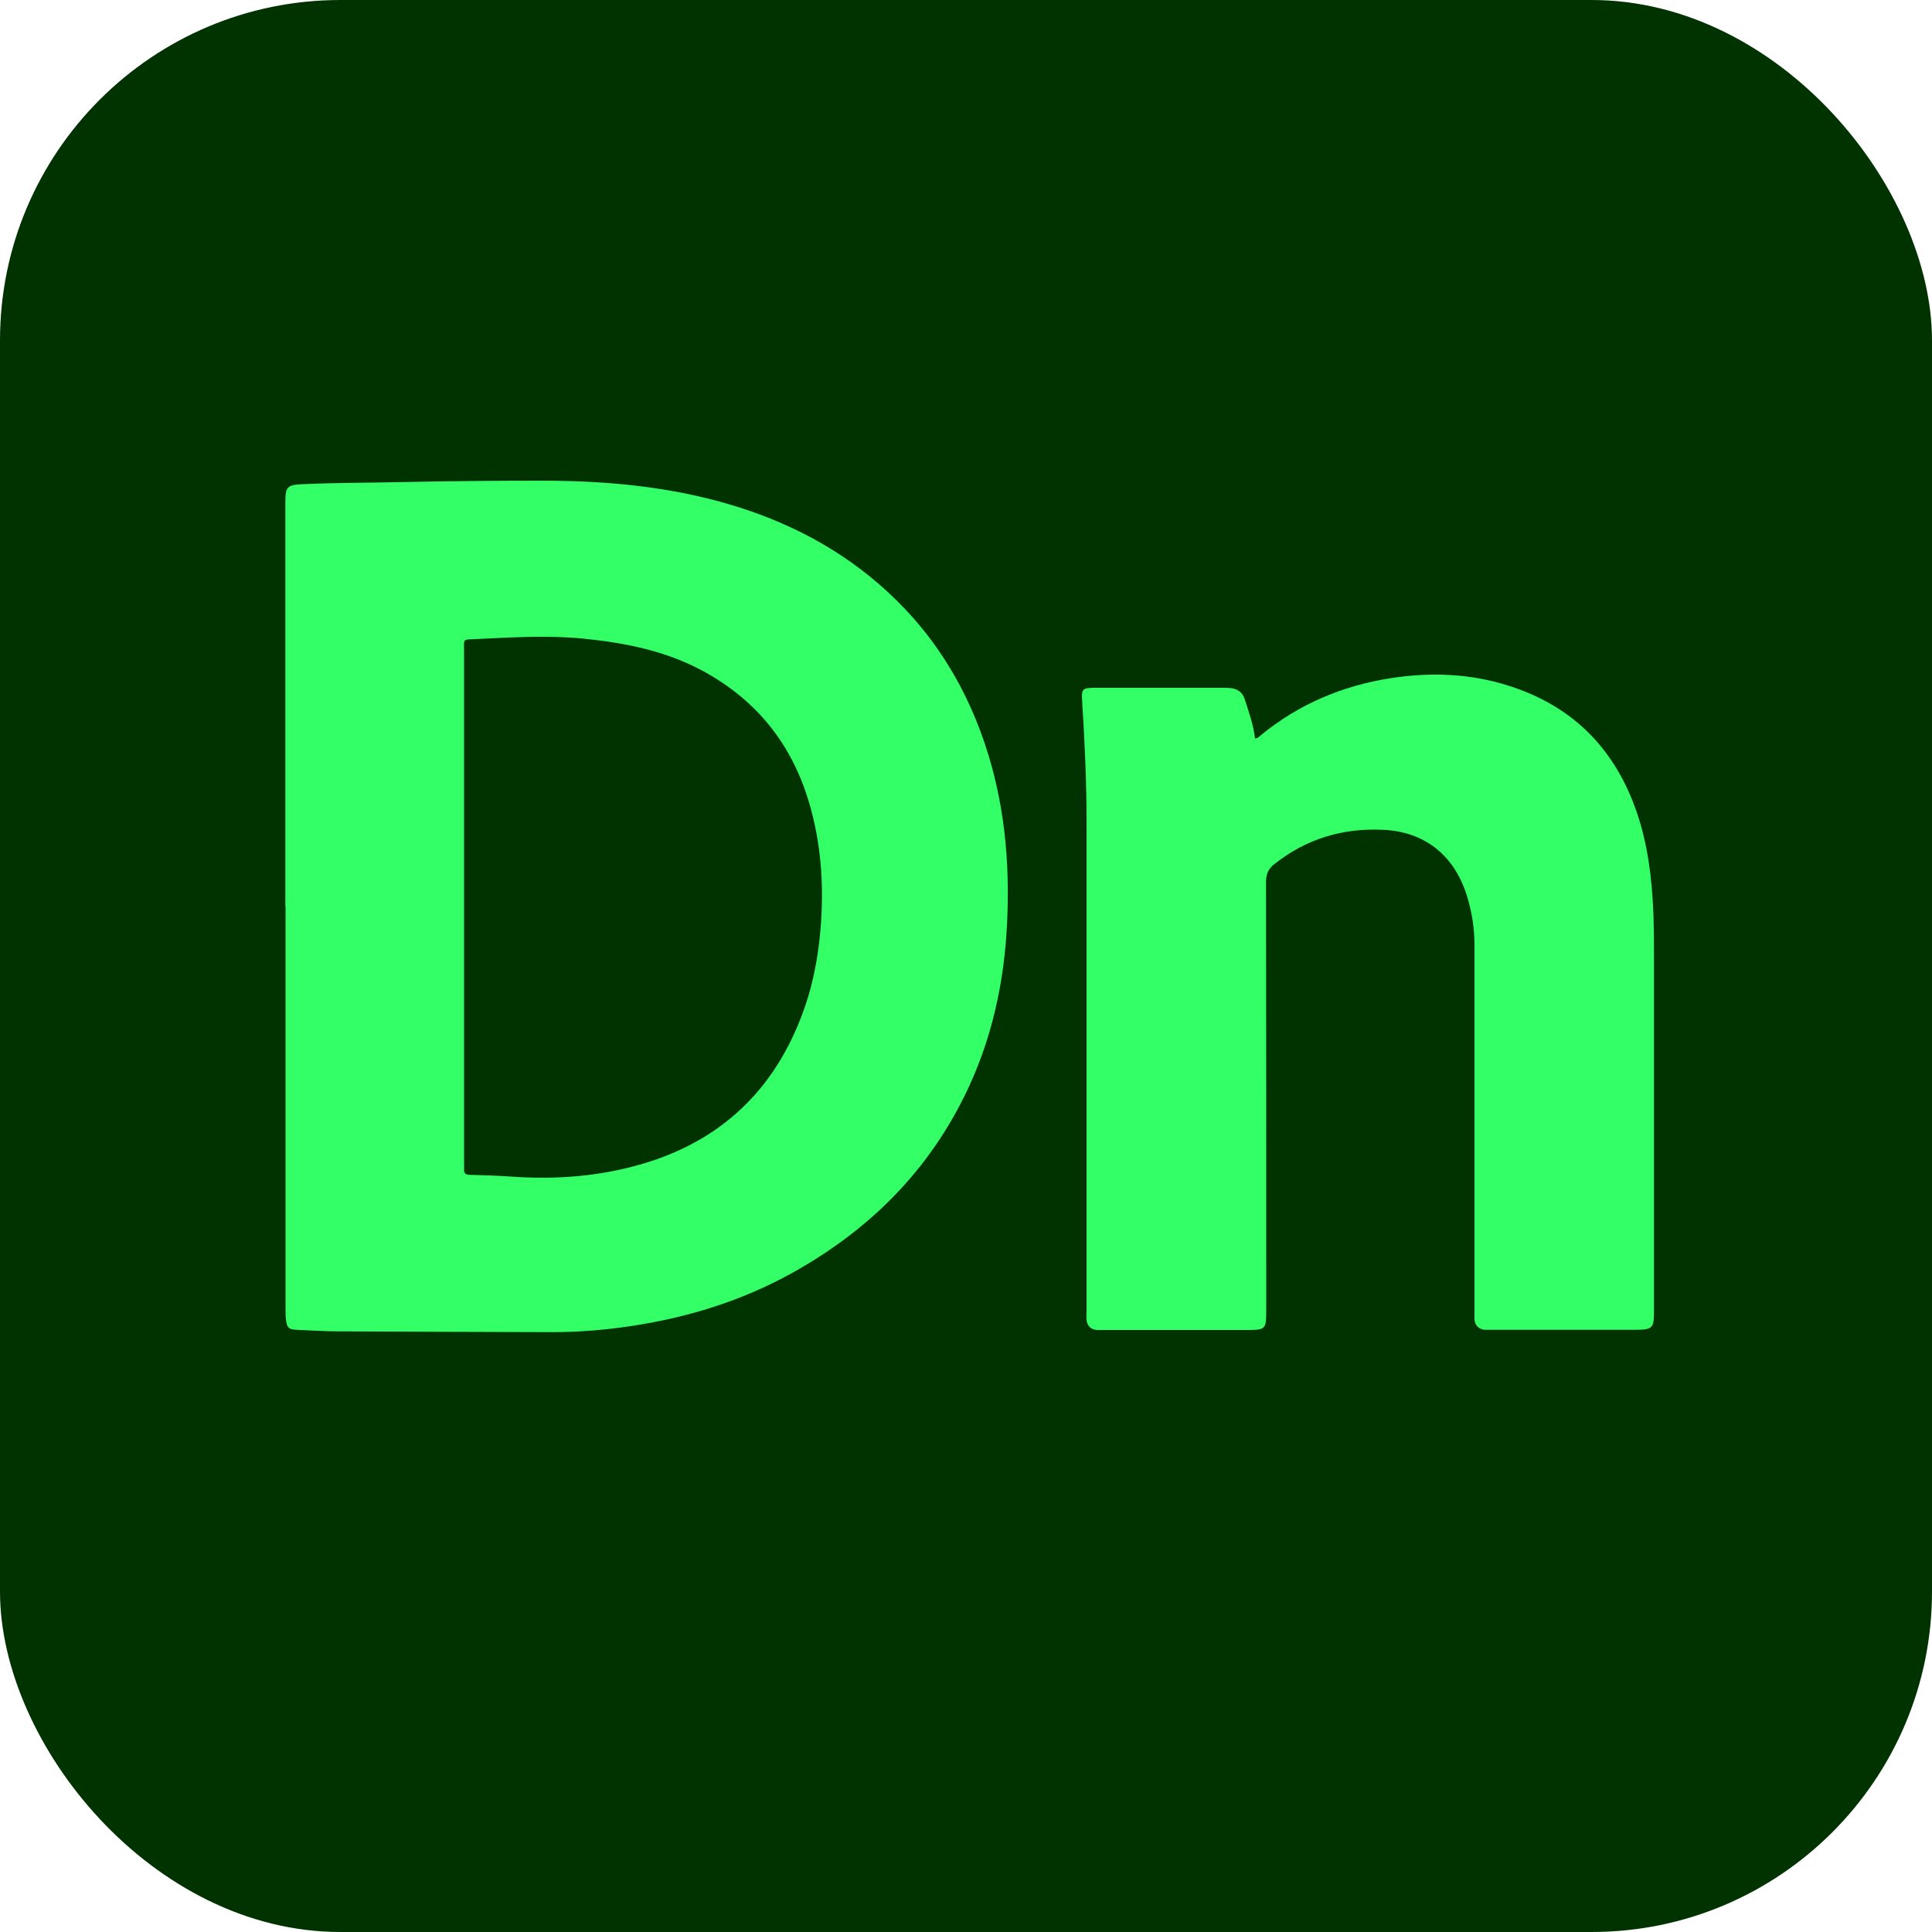 <?xml version="1.0" encoding="UTF-8"?>
<svg id="Capa_2" data-name="Capa 2" xmlns="http://www.w3.org/2000/svg" viewBox="0 0 100 100">
  <defs>
    <style>
      .cls-1 {
        fill: #013301;
      }

      .cls-1, .cls-2 {
        stroke-width: 0px;
      }

      .cls-2 {
        fill: #3f6;
      }
    </style>
  </defs>
  <g id="DESIGNER">
    <g id="COLOR">
      <g id="DIMENSION">
        <rect class="cls-1" width="100" height="100" rx="17.62" ry="17.62"/>
        <path class="cls-2" d="M14.77,46.92c0-6.96,0-13.92,0-20.88,0-.87.08-.94.93-.98,1.74-.08,3.48-.07,5.22-.11,2.37-.05,4.74-.07,7.11-.07,3.06,0,6.09.25,9.06,1.04,3.11.83,5.95,2.19,8.4,4.31,2.78,2.4,4.63,5.4,5.69,8.91.9,2.98,1.11,6.03.92,9.11-.2,3.15-.95,6.18-2.44,8.99-1.9,3.6-4.68,6.33-8.17,8.37-2.59,1.52-5.39,2.46-8.35,2.95-1.55.26-3.1.4-4.67.39-3.67-.01-7.34-.02-11-.04-.71,0-1.42-.05-2.13-.08-.38-.02-.48-.1-.53-.46-.03-.2-.03-.41-.03-.61,0-6.94,0-13.89,0-20.83Z"/>
        <path class="cls-2" d="M64.94,38.22c.16,0,.22-.08.29-.14,1.98-1.63,4.25-2.59,6.77-2.98,2.08-.32,4.13-.24,6.14.41,3.05.98,5.17,2.96,6.36,5.94.65,1.63.93,3.34,1.04,5.09.08,1.2.07,2.4.07,3.6,0,5.9,0,11.8,0,17.7,0,.92-.07.99-1,.99-2.47,0-4.93,0-7.4,0-.13,0-.25,0-.38,0-.3-.04-.48-.23-.51-.53-.01-.13,0-.25,0-.38,0-6.33,0-12.66,0-18.98,0-.91-.14-1.79-.42-2.66-.67-2.04-2.17-3.23-4.31-3.33-2.08-.1-3.97.46-5.62,1.77-.31.24-.44.5-.44.92.01,7.4.01,14.81.01,22.21,0,.95-.04.99-.99.99-2.47,0-4.93,0-7.4,0-.13,0-.25,0-.38,0-.31-.03-.49-.2-.53-.51-.02-.14,0-.28,0-.43,0-8.45,0-16.89,0-25.34,0-2.04-.09-4.08-.22-6.12,0-.02,0-.03,0-.05-.06-.75-.02-.79.71-.79,2.17,0,4.33,0,6.5,0,.17,0,.35,0,.52.02.33.06.57.22.68.58.21.66.45,1.31.53,2.03Z"/>
        <path class="cls-1" d="M24.02,46.93c0-4.41,0-8.82,0-13.24,0-.64-.09-.58.59-.61,1.88-.09,3.76-.21,5.64-.02,2.15.22,4.25.64,6.17,1.69,2.76,1.51,4.57,3.78,5.46,6.8.61,2.06.76,4.15.61,6.29-.12,1.67-.43,3.29-1.04,4.85-1.58,4.07-4.52,6.62-8.74,7.7-2.05.53-4.14.66-6.25.51-.71-.05-1.42-.07-2.13-.09-.21,0-.33-.07-.31-.3.01-.13,0-.25,0-.38,0-4.4,0-8.79,0-13.19Z"/>
      </g>
    </g>
  </g>
</svg>